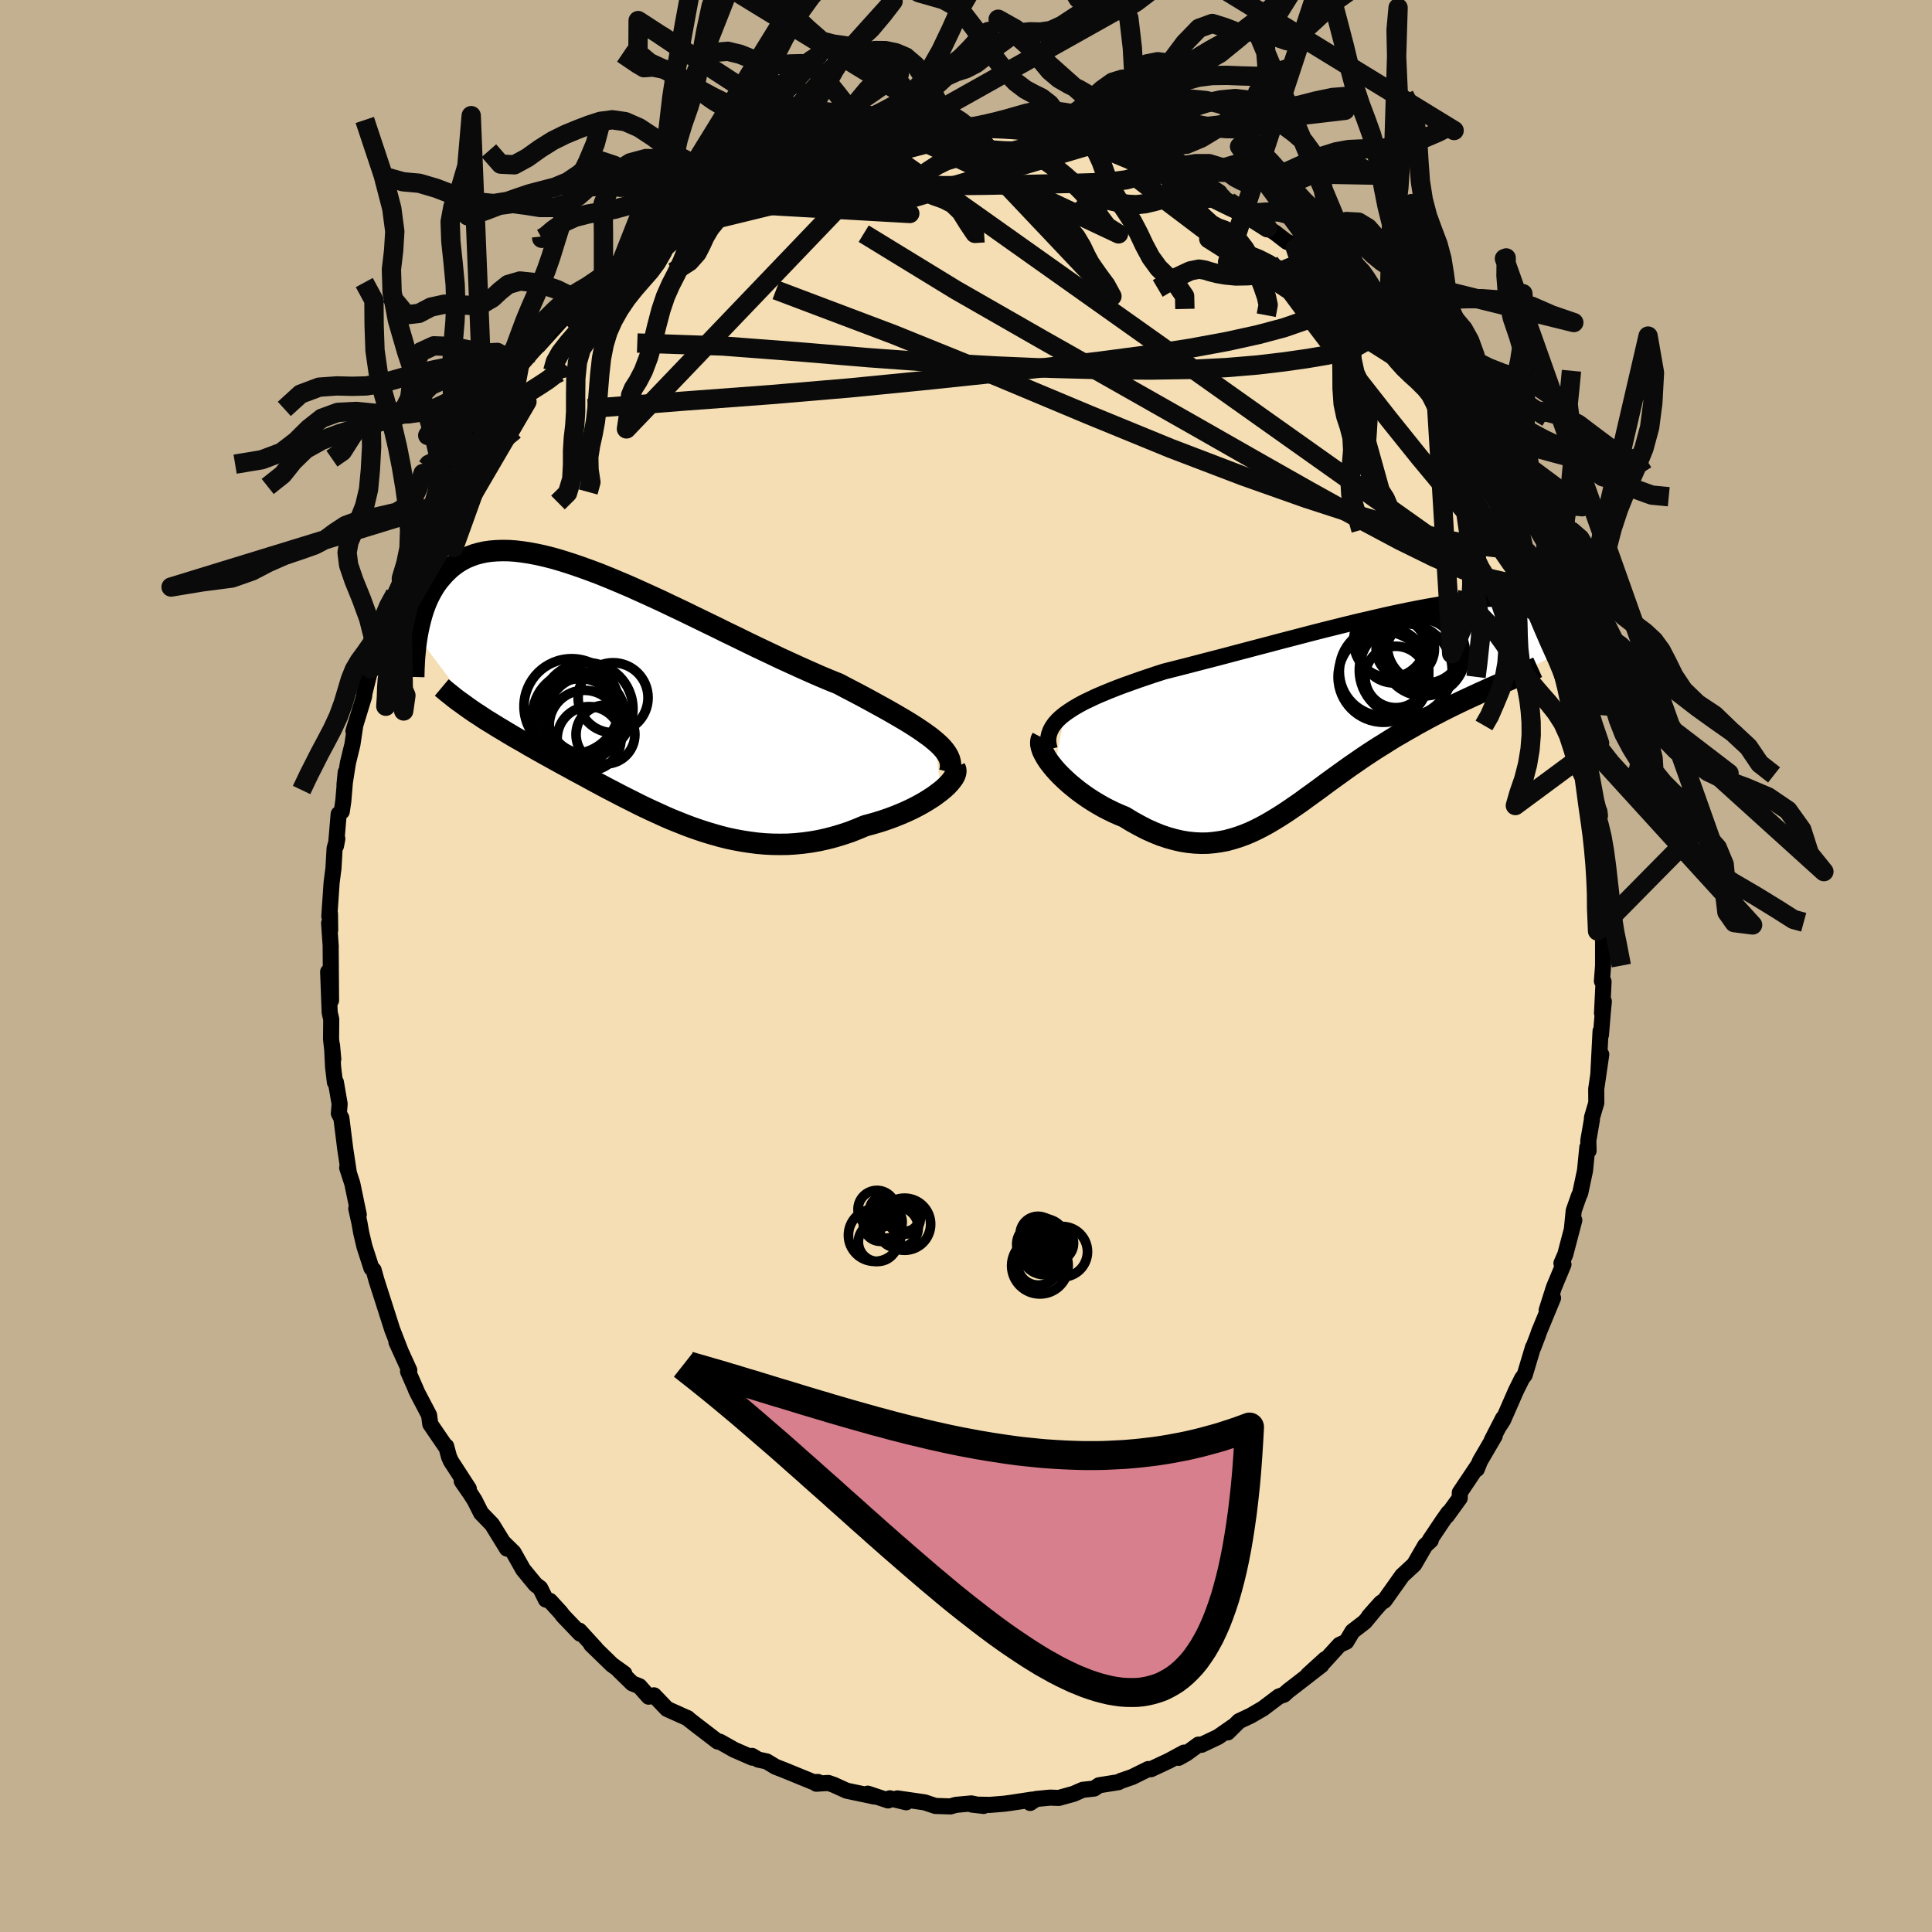 <svg xmlns="http://www.w3.org/2000/svg" width="500" height="500" viewBox="-100 -100 200 200"><defs><clipPath id="c"><path d="m31.57 4.74-.42-.34-.47-.34-.5-.35-.54-.36-.58-.37-.61-.37-.65-.38-.67-.39-.71-.4-.73-.4-.76-.42-.78-.42-.81-.43-.83-.43-.85-.45-.94-.38-.98-.41-1-.44-1.03-.46-1.05-.48-1.07-.49-1.09-.52-1.1-.52-1.12-.54-1.12-.55-1.14-.55-1.13-.56-1.14-.55-1.13-.55-1.13-.55-1.12-.53-1.11-.53-1.11-.51-1.08-.49L0-11.2l-1.06-.45-1.03-.43-1.01-.41-.99-.37-.97-.35-.94-.32-.91-.29-.88-.26-.85-.22-.83-.19-.79-.15-.77-.12-.73-.09-.7-.05-.66-.01-.64.02-.61.05-.57.08-.55.12-.51.14-.48.18-.46.19-.43.23-.41.25-.38.27-.35.28-.33.31-.32.32-.29.33-.28.33-.26.35-.24.37-.22.37-.21.39-.19.39-.18.41-.16.41-.15.43-.13.42-.12.43-.11.44-.1.43-.09.44-.08.44 6 7.96.39.25.39.26.4.26.41.25.42.26.42.26.44.26.44.27.44.26.46.27.46.26.47.27.47.28.48.27.49.28.5.28.51.28.52.29.53.29.54.3.54.29.56.31.56.3.58.31.58.32.59.32.6.32.6.32.62.32.63.33.63.32.64.32.65.33.66.32.66.31.68.31.68.31.69.3.7.28.7.28.72.27.72.25.73.24.74.22.74.21.75.19.76.16.76.14.78.12.77.1.79.07.78.04.8.01.8-.01.8-.05.8-.08.81-.11.8-.14.81-.18.81-.21.8-.24.81-.27.79-.31.79-.33.64-.17.62-.18.61-.19.6-.21.59-.22.57-.23.56-.24.54-.25.52-.26.5-.27.47-.27.45-.28.43-.28.39-.29.37-.28"/></clipPath><clipPath id="b"><path d="m-30.09.4.44-.31.48-.31.53-.31.56-.3.61-.29.63-.3.68-.29.7-.29.73-.29.77-.29.79-.28.81-.29.83-.28.86-.29.88-.28.99-.25 1.02-.26 1.05-.27 1.07-.28 1.09-.28 1.11-.29 1.13-.3 1.14-.3 1.14-.3 1.15-.3 1.16-.31 1.16-.3 1.15-.3 1.15-.3 1.14-.29 1.13-.28 1.12-.28 1.11-.27 1.09-.25 1.07-.25 1.05-.24 1.02-.22 1.01-.21.97-.19.95-.18.93-.16.89-.15.86-.13.84-.11.8-.09.76-.08.74-.06.7-.04.67-.02.64-.01.61.02.57.02.54.05.52.06.48.08.45.09.42.1.4.12.37.13.34.14.32.15.3.15.28.17.26.17.25.17.23.18.21.19.19.19.18.2.16.2.14.21.13.21.12.22.11.21.09.22.09.23.07.22.06.22.05.23-8.83 4.57-.5.22-.5.23-.5.22-.51.24-.52.24-.52.24-.53.25-.53.26-.53.26-.54.27-.54.28-.54.28-.55.29-.55.3-.55.3-.55.32-.57.32-.56.33-.58.33-.57.35-.57.36-.58.36-.58.37-.58.38-.58.39-.58.4-.58.4-.58.41-.58.42-.57.41-.58.42-.58.43-.57.42-.58.42-.57.41-.57.42-.58.4-.58.4-.57.38-.58.37-.59.36-.58.34-.59.32-.59.3-.6.28-.61.25-.61.22-.62.19-.62.17-.64.12-.64.09-.65.06-.66.01-.67-.03-.69-.07-.69-.11-.7-.16-.72-.2-.72-.24-.74-.3-.74-.33-.75-.39-.76-.42-.77-.47-.56-.23-.56-.25-.55-.27-.54-.28-.54-.31-.53-.32-.51-.33-.5-.35-.49-.36-.46-.37-.45-.37-.43-.39-.41-.39-.38-.39-.35-.39"/></clipPath><filter id="a"><feTurbulence baseFrequency=".05" numOctaves="3" result="noise" type="noise"/><feDisplacementMap in="SourceGraphic" in2="noise" scale="2"/></filter></defs><rect width="100%" height="100%" x="-100" y="-100" fill="#C3B091"/><path fill="wheat" stroke="#000" stroke-linejoin="round" stroke-width="1.667" d="m65.83 1.57.17.05-.16 3.26.19-1.21-.1 1.01-.2 2.45-.04-.39-.23 4.45.3-2.03-.52 3.58.01 1.42-.45 1.53-.01.25-.37 2.14.03 1.04-.13-.35-.24 2.41-.5 2.35-.12.24-.55 1.56-.18 1.81.24-.83-.93 3.54-.4.92.21.12-.99 2.38-.75 2.36.66-1.26-1.46 3.53-.09.28-.49 1.29-.03-.01-.86 2.87-.28.37-.62 1.25-1.34 3.06-.42.65.41-.83-1.17 2.28.31-.46-1.52 2.6-.33.83.15-.42-1.91 2.85-.01.57-1.34 1.85.17-.33-.6.85-1.31 1.96.08.05-.58.54-1.13 1.95-1.25 1.16-1.83 2.58-.37.24-1.25 1.41.72-.82-1.14 1.38-1.27.98-.64 1.07-.7.32-1.65 1.81.17-.33-1.79 1.63 1.4-1.01-2.5 1.94-.95.73-.43.39-.53.19-1.64 1.24-1.29.75-1.19.56-1.18 1.17.58-.63-1.58 1.1-1.71.81-.31-.02-1.26.92-.8.45.56-.54-1.55.84-1.88.88-.27-.02-1.66.82-1.19.41-.24.13-2.01.32-.5.34-1.18.13-.96.42-1.52.42-.91-.03-1.45.14-.61.41.24-.35-2.39.36-.53.07-1.49.12-1.86-.03 1.21.14-1.27-.26-1.61.15-.55.16-1.56-.05-1.11-.37-2.82-.41.91.4-1.7-.41-.17.22-2.11-.7.71.3-2-.42-.9-.19-1.32-.6-.57-.2-1.24.08.17-.18-.48.01-3.03-1.24-.9-.35-.91-.55-.88-.19-.63-.38.02.18-1.88-.82-1.47-.83-.23-.02-2.31-1.77-.88-.69.11.06-1.58-.71-.58-.26-1.35-1.41-.55.14-.95-1.08-.75-.3-1.38-1.35.56.34-1.27-.91-2.17-2.11.47.42-1.69-1.85.09.32-1.76-1.84-.28-.37-1.09-1.19-.42-.13-.59-1.19-.48-.36-1.29-1.57-.99-1.76-1.07-1.05.39.65-1.54-2.5-1.14-1.18-.67-1.33-.44-.68-.89-1.29.73.78-1.86-2.87-.19-.44-.29-1.08-.12-.06-1.53-2.24-.12-.92-1.21-2.31-.16-.34.04.06-.85-1.94.13-.12-1.33-2.92.4.86-.84-2.17-.74-2.32-.61-1.9-.28-.88-.29-1.04-.23-.21-.72-2.22-.34-1.44-.18-1.02-.33-1.48.26.64-.67-3.23-.53-1.63.18.55-.38-2.5-.4-3.19-.26-.49.08-.98-.39-2.25-.1.01-.19-1.59-.11-2.25.13 1.44-.23-2.08.02-2.05-.16-.68-.16-4.23.3 2.96-.04-5.62.01.08-.17-2.45.11.71-.02-1.68-.07.26.24-3.51.19-1.47.12-2.07.28-.98-.14.74.28-3.3.32-.26.16-1.09.25-2.99-.13 1.31.36-2.28.46-1.88.31-2.07-.2.68 1.1-3.59.04-.35.8-3.22-.66 1.85.52-1.14.87-2.74-.1.03.42-.97 1.05-3.2.28-.87-.01.09.42-1.01.23-.71.82-1.82.2-.65 1.16-2.42.42-.61.63-1.9 1.31-2.38-.18-.18.66-.73.6-.94.06-.24.46-.94 1.03-1.25 1.93-3.29-.61.75 1.04-1.32 1.3-1.68 1.16-1.4-.71.51.95-1.56 1.14-1.25.59-.6.78-1.16-.56.98 2.16-2.39 2.05-2.24-.15.15h-.22l.8-.57 1.85-1.88.25-.34 1.86-1.4.76-.89 1.11-.56 1.27-1.37-.56.75 1.14-.88 2.5-1.73.15-.27 1.85-1.29-2.19 1.65 1.92-1.37 1.59-.93 1.67-.8-1.24.85 3.03-1.71.67-.39 1.93-.83-.89.36 1.3-.55 2.05-.9.51-.11 1.7-.47 1.05-.4.54-.06.79-.47.36-.17 2.27-.4.91-.22-.85.08 3.48-.36.32.01.09.1 1.98-.51-.87-.01 3.22.11.73-.13.65.03 1.16.07.21-.18 1.5.17.81-.14 2.07.13 1.52.08-.53.17 1.89.17-.96-.16 3.1.5-.29.03 2.22.5 1.47.25-.42-.13 2.38.63-1.22-.23 1.68.61 1.62.39.73.31 1.95.69-1.21-.26 2.06.86 1.2.38.76.71 1.96.96 1.72.61-.17.15 1.68.86-1.61-.93 2.42 1.54.02.01 1.69 1.2 1.37.91 1.16.9.51.19.38.45.08.24 2.92 2.24-.68-.52 1.1.96 1.41 1.27 1.27 1.19-.73-.73.85.67 2.35 2.55.36.57.67.78-.46-.37 1.33 1.44 1.61 2.18.42.63-.23-.61.66.9 1.71 2.11-.07.02 2.03 2.85.66 1.58.42.35-.22-.06 1.23 2.19.84 1.31-.18-.2.49.97 1.62 3.18.58.7.86 2.35.71 1.11-.29-.47.01.14 1.35 3.47.2-.05.1 1.4.51 1.04.44 1.14.34 1.59 1.15 2.76-.18-.82.27.95.63 2.21-.11.27.36 1.04.2.57.64 3.13.54 1.66.08.35.33 2.32.16.96.39 2.89.01.6.09-1.07-.02.97.57 3.25-.1-.07.44 4.36.07.64-.22.02.34 3.57-.23.23.17-.01v3.4l-.12 1.61.17.05" filter="url(#a)"/><path fill="#fff" d="m-30.09.4.44-.31.48-.31.53-.31.56-.3.61-.29.63-.3.68-.29.7-.29.73-.29.77-.29.79-.28.81-.29.83-.28.86-.29.88-.28.99-.25 1.02-.26 1.05-.27 1.07-.28 1.09-.28 1.11-.29 1.13-.3 1.14-.3 1.14-.3 1.15-.3 1.16-.31 1.16-.3 1.15-.3 1.15-.3 1.14-.29 1.13-.28 1.12-.28 1.11-.27 1.09-.25 1.07-.25 1.05-.24 1.02-.22 1.01-.21.97-.19.95-.18.93-.16.89-.15.86-.13.84-.11.8-.09.76-.08.74-.06.7-.04.67-.02.64-.01.61.02.57.02.54.05.52.06.48.08.45.09.42.1.4.12.37.13.34.14.32.15.3.15.28.17.26.17.25.17.23.18.21.19.19.19.18.2.16.2.14.21.13.21.12.22.11.21.09.22.09.23.07.22.06.22.05.23-8.83 4.57-.5.22-.5.23-.5.22-.51.24-.52.24-.52.24-.53.25-.53.26-.53.26-.54.27-.54.28-.54.28-.55.29-.55.3-.55.3-.55.32-.57.32-.56.33-.58.33-.57.35-.57.36-.58.36-.58.37-.58.38-.58.39-.58.4-.58.4-.58.41-.58.42-.57.41-.58.42-.58.43-.57.42-.58.42-.57.41-.57.42-.58.4-.58.4-.57.38-.58.37-.59.36-.58.34-.59.32-.59.3-.6.28-.61.25-.61.22-.62.19-.62.17-.64.12-.64.09-.65.06-.66.01-.67-.03-.69-.07-.69-.11-.7-.16-.72-.2-.72-.24-.74-.3-.74-.33-.75-.39-.76-.42-.77-.47-.56-.23-.56-.25-.55-.27-.54-.28-.54-.31-.53-.32-.51-.33-.5-.35-.49-.36-.46-.37-.45-.37-.43-.39-.41-.39-.38-.39-.35-.39" filter="url(#a)" transform="translate(40.32 -26.49)"/><path fill="#fff" d="m31.57 4.74-.42-.34-.47-.34-.5-.35-.54-.36-.58-.37-.61-.37-.65-.38-.67-.39-.71-.4-.73-.4-.76-.42-.78-.42-.81-.43-.83-.43-.85-.45-.94-.38-.98-.41-1-.44-1.03-.46-1.05-.48-1.07-.49-1.09-.52-1.1-.52-1.12-.54-1.12-.55-1.14-.55-1.13-.56-1.14-.55-1.13-.55-1.13-.55-1.12-.53-1.11-.53-1.11-.51-1.08-.49L0-11.2l-1.06-.45-1.03-.43-1.01-.41-.99-.37-.97-.35-.94-.32-.91-.29-.88-.26-.85-.22-.83-.19-.79-.15-.77-.12-.73-.09-.7-.05-.66-.01-.64.02-.61.05-.57.08-.55.12-.51.14-.48.18-.46.19-.43.23-.41.25-.38.27-.35.28-.33.31-.32.32-.29.33-.28.33-.26.35-.24.37-.22.37-.21.39-.19.39-.18.41-.16.41-.15.43-.13.42-.12.43-.11.44-.1.43-.09.44-.08.44 6 7.96.39.25.39.26.4.26.41.25.42.26.42.26.44.26.44.27.44.26.46.27.46.26.47.27.47.28.48.27.49.28.5.28.51.28.52.29.53.29.54.3.54.29.56.31.56.3.58.31.58.32.59.32.6.32.6.32.62.32.63.33.63.32.64.32.65.33.66.32.66.31.68.31.68.31.69.3.7.28.7.28.72.27.72.25.73.24.74.22.74.21.75.19.76.16.76.14.78.12.77.1.79.07.78.04.8.01.8-.01.8-.05.8-.08.81-.11.8-.14.81-.18.81-.21.8-.24.81-.27.79-.31.79-.33.64-.17.62-.18.61-.19.6-.21.59-.22.57-.23.56-.24.54-.25.52-.26.5-.27.47-.27.45-.28.43-.28.39-.29.37-.28" filter="url(#a)" transform="translate(-34.85 -28.1)"/><g fill="none" stroke="#000" transform="translate(40.32 -26.49)"><path stroke-linejoin="round" stroke-width="1.667" d="m-31.66 4.04-.1-.42-.05-.41.02-.39.08-.37.14-.37.19-.35.24-.34.3-.34.35-.33.4-.32.44-.31.48-.31.53-.31.56-.3.61-.29.63-.3.68-.29.7-.29.73-.29.77-.29.79-.28.81-.29.83-.28.86-.29.88-.28.99-.25 1.02-.26 1.05-.27 1.07-.28 1.09-.28 1.11-.29 1.13-.3 1.14-.3 1.14-.3 1.15-.3 1.16-.31 1.16-.3 1.15-.3 1.15-.3 1.14-.29 1.13-.28 1.12-.28 1.11-.27 1.09-.25 1.07-.25 1.05-.24 1.02-.22 1.01-.21.97-.19.95-.18.93-.16.89-.15.86-.13.84-.11.8-.09.76-.08.74-.06.7-.04.67-.02.64-.01.61.02.57.02.54.05.52.06.48.08.45.09.42.1.4.12.37.13.34.14.32.15.3.15.28.17.26.17.25.17.23.18.21.19.19.19.18.2.16.2.14.21.13.21.12.22.11.21.09.22.09.23.07.22.06.22.05.23.05.22.03.22.03.23.02.22.02.22.01.21v.43l-.01.21-.02.21" filter="url(#a)"/><path stroke-linejoin="round" stroke-width="2.222" d="m-32.43 2.86-.11.21-.04.24.01.28.07.3.11.33.17.34.2.36.25.38.29.38.31.38.35.39.38.39.41.39.43.39.45.37.46.37.49.36.5.35.51.33.53.32.54.31.54.28.55.27.56.25.56.23.77.47.76.42.75.39.74.33.74.3.72.24.72.2.7.16.69.11.69.07.67.03.66-.01.65-.06.64-.09.64-.12.62-.17.62-.19.61-.22.61-.25.6-.28.59-.3.59-.32.58-.34.59-.36.58-.37.57-.38.58-.4.58-.4.57-.42.57-.41.58-.42.57-.42.58-.43.58-.42.57-.41.58-.42.58-.41.58-.4.58-.4.58-.39.58-.38.58-.37.58-.36.57-.36.57-.35.58-.33.56-.33.57-.32.55-.32.55-.3.55-.3.55-.29.54-.28.54-.28.54-.27.53-.26.53-.26.53-.25.52-.24.52-.24.51-.24.5-.22.5-.23.5-.22.48-.21.48-.21.48-.21.46-.2.46-.21.45-.19.45-.2.43-.19.43-.19.42-.19" filter="url(#a)"/><circle cx="5.203" cy="-4.13" r="4.804" clip-path="url(#b)" filter="url(#a)"/><circle cx="3.978" cy="-6.22" r="3.408" clip-path="url(#b)" filter="url(#a)"/><circle cx="6.793" cy="-5.75" r="3.672" clip-path="url(#b)" filter="url(#a)"/><circle cx="5.153" cy="-6.345" r="3.018" clip-path="url(#b)" filter="url(#a)"/><circle cx="7.068" cy="-5.795" r="4.328" clip-path="url(#b)" filter="url(#a)"/><circle cx="4.168" cy="-3.43" r="3.18" clip-path="url(#b)" filter="url(#a)"/><circle cx="2.953" cy="-4.015" r="4.628" clip-path="url(#b)" filter="url(#a)"/><circle cx="2.893" cy="-3.435" r="4.692" clip-path="url(#b)" filter="url(#a)"/><circle cx="3.558" cy="-7.12" r="3.756" clip-path="url(#b)" filter="url(#a)"/><circle cx="7.218" cy="-6.715" r="3.936" clip-path="url(#b)" filter="url(#a)"/></g><g fill="none" stroke="#000" transform="translate(-34.85 -28.1)"><path stroke-linejoin="round" stroke-width="2.222" d="m33.15 8.05.09-.34.02-.34-.03-.33-.08-.33-.14-.33-.19-.32-.24-.33-.29-.33-.34-.33-.38-.33-.42-.34-.47-.34-.5-.35-.54-.36-.58-.37-.61-.37-.65-.38-.67-.39-.71-.4-.73-.4-.76-.42-.78-.42-.81-.43-.83-.43-.85-.45-.94-.38-.98-.41-1-.44-1.03-.46-1.05-.48-1.07-.49-1.09-.52-1.1-.52-1.12-.54-1.12-.55-1.14-.55-1.13-.56-1.14-.55-1.13-.55-1.13-.55-1.12-.53-1.11-.53-1.11-.51-1.08-.49L0-11.2l-1.06-.45-1.03-.43-1.01-.41-.99-.37-.97-.35-.94-.32-.91-.29-.88-.26-.85-.22-.83-.19-.79-.15-.77-.12-.73-.09-.7-.05-.66-.01-.64.02-.61.05-.57.08-.55.12-.51.14-.48.18-.46.19-.43.23-.41.25-.38.27-.35.28-.33.31-.32.32-.29.33-.28.33-.26.35-.24.37-.22.37-.21.39-.19.39-.18.41-.16.41-.15.43-.13.42-.12.43-.11.44-.1.43-.09.44-.08.44-.07.44-.06.44-.05.43-.04.44-.04.43-.03.42-.02.43-.02.42-.01.41-.01.41" filter="url(#a)"/><path stroke-linejoin="round" stroke-width="2.222" d="m33.7 7.59.08.16.02.19-.03.2-.08.23-.13.24-.18.25-.22.27-.25.27-.3.28-.33.28-.37.28-.39.29-.43.28-.45.28-.47.27-.5.27-.52.26-.54.25-.56.24-.57.23-.59.22-.6.21-.61.19-.62.18-.64.17-.79.33-.79.31-.81.27-.8.24-.81.21-.81.18-.8.14-.81.11-.8.08-.8.05-.8.01-.8-.01-.78-.04-.79-.07-.77-.1-.78-.12-.76-.14-.76-.16-.75-.19-.74-.21-.74-.22-.73-.24-.72-.25-.72-.27-.7-.28-.7-.28-.69-.3-.68-.31-.68-.31-.66-.31-.66-.32-.65-.33-.64-.32-.63-.32-.63-.33-.62-.32-.6-.32-.6-.32-.59-.32-.58-.32-.58-.31-.56-.3-.56-.31-.54-.29-.54-.3-.53-.29-.52-.29-.51-.28-.5-.28-.49-.28-.48-.27-.47-.28-.47-.27-.46-.26-.46-.27-.44-.26-.44-.27-.44-.26-.42-.26-.42-.26-.41-.25-.4-.26-.39-.26-.39-.25-.38-.26-.37-.26-.36-.26-.36-.26-.35-.25-.34-.26-.33-.27-.33-.26-.32-.26-.31-.26" filter="url(#a)"/><circle cx="-4.163" cy="4.558" r="3.31" clip-path="url(#c)" filter="url(#a)"/><circle cx="-5.423" cy="2.168" r="4.59" clip-path="url(#c)" filter="url(#a)"/><circle cx="-4.478" cy="2.133" r="4.014" clip-path="url(#c)" filter="url(#a)"/><circle cx="-5.078" cy="2.258" r="3.912" clip-path="url(#c)" filter="url(#a)"/><circle cx="-2.473" cy="4.138" r="3.046" clip-path="url(#c)" filter="url(#a)"/><circle cx="-5.973" cy="1.223" r="4.932" clip-path="url(#c)" filter="url(#a)"/><circle cx="-5.588" cy="2.708" r="4.544" clip-path="url(#c)" filter="url(#a)"/><circle cx="-4.423" cy="1.493" r="4.794" clip-path="url(#c)" filter="url(#a)"/><circle cx="-4.658" cy="3.193" r="3.636" clip-path="url(#c)" filter="url(#a)"/><circle cx="-1.683" cy=".328" r="3.62" clip-path="url(#c)" filter="url(#a)"/></g><g fill="none" stroke="#0A0A0A" stroke-linejoin="round" stroke-width="2"><path d="m40.32-69.01 1.48 1.76.46.94-.07.62-.36.56-.63.57-.92.52-1.27.44-1.64.37-2.01.34-2.38.34-2.78.33-3.22.27-3.71.19-4.25.07-4.79-.04-5.34-.14-5.85-.25-6.32-.36-6.78-.49-7.23-.61-7.87-.6-8.87-.31m48.21-20.38 1.47.5 1.14.4.79.35.49.32.27.31.1.34-.06.35-.29.35-.58.32-.95.25-1.37.18-1.81.11-2.23.07-2.66.06-3.06.07-3.49.07-3.93.04-4.37-.04-4.86-.16-5.44-.23m-12.79 3.64.42-.39.38-.27.37-.21.5-.25.54-.26.47-.16.3-.03.07.14-.2.34-.51.55-.82.8-1.17 1.06-1.55 1.37-2 1.72-2.46 2.05-2.89 2.3-3.29 2.52" filter="url(#a)"/><path d="m10.04-85.92.53.2 1.21.34 1.26.39 1.2.41 1.19.47 1.23.51 1.3.56 1.35.6 1.34.6 1.3.61 1.26.59 1.19.58 1.13.55 1.04.51.9.44.7.32.43.18.15.02-.1-.11-.26-.19-.34-.23-.37-.24-.48-.32m-47.27-3.53-.08.02.84-.34 1.11-.43 1.05-.38.86-.29.59-.18.28-.07-.01.04-.32.18-.68.36-1.13.54-1.61.74-2.07.9-2.71 1.13M40.2-68.95l-.09-.12.66.68.77.87.62.76.41.59.27.48.15.37.01.27-.15.12-.34-.03-.56-.18-.78-.32-1-.47-1.27-.66-1.56-.9-1.88-1.18-2.24-1.49-2.61-1.8-2.94-2.09-3.25-2.38-3.5-2.65-3.74-2.91m-24.03-4.34.36-.01.6-.08.8-.1.9-.08.92-.05.83-.01.68.01.51.03.36.05.22.08.05.12-.16.17-.42.21-.73.26-1.06.32-1.39.38-1.7.44-2.02.49-2.32.54-2.69.59-3.21.7-4.02.98" filter="url(#a)"/><path d="m57.71-42.48-.18-.17-.04.33-.12.34-.38.02-.7-.44-1.04-.9-1.4-1.4-1.81-1.96-2.29-2.63-2.78-3.34-3.26-4.06-3.7-4.72-4.08-5.35-4.5-6.06" filter="url(#a)"/><path d="m37.52-71.41.97 1.04.2.67-.31.6-.67.71-1.09.79-1.58.79-2.13.74-2.67.71-3.23.71-3.8.7-4.38.68-4.98.66-5.57.65-6.16.68-6.78.71-7.41.73-8.13.69-8.98.67-9.95.78m59.29-25.17-.09.13.99.53 1.35.72 1.47.8 1.43.79 1.3.72 1.1.62.91.54.77.46.67.41.57.36.42.27.16.1-.19-.13-.59-.4-.93-.64-1.06-.72m-56.16-.54 1.34-.73.95-.46.8-.38.75-.36.59-.26.31-.09-.03.12-.33.32-.66.53-1.04.79-1.54 1.11-2.16 1.49-2.84 1.92-3.55 2.39" filter="url(#a)"/><path d="m57.43-42.81.68 2.09-.2.8-.81.26-1.32-.1-1.84-.42-2.4-.82-3.01-1.28-3.66-1.8-4.33-2.31-5.03-2.79-5.75-3.26-6.49-3.7-7.3-4.14-8.11-4.59-8.92-5.11-9.53-5.83m-15.54-3.97.98-.42.86-.39 1.06-.52 1.06-.53.93-.46.8-.37.68-.28.56-.2.37-.09.14.02-.15.16-.46.3-.76.42-1.02.56-1.3.7-1.7.91-2.28 1.26L-29.4-77" filter="url(#a)"/><path d="m57-43.59.04.45-.84-.05-1.49-.13-2.2-.26-3-.58-3.87-.99-4.76-1.42-5.66-1.84-6.56-2.32-7.49-2.86-8.44-3.46-9.5-3.98-10.75-4.35-12.15-4.59M.43-86.66l-.98-.72-1.01-.32-1.1-.12-1.11-.04-1.03-.01-.98-.01-.95-.01-.97-.02-1-.05-1.02-.06-1.03-.07-1.02-.07-1.01-.08-1-.1-1.02-.13-1.07-.17-1.16-.21-1.23-.18-1.25-.08-1.19.09-.98.24-.79.27-1.2.44 24.1 1.41-.98-.78-1.01-.65-1.11-.25-1.13-.27-1.09-.63-1.07-1.07-1.09-1.36L-8.16-93l-1.14-1.06-1.14-.69-1.12-.36-1.11-.18-1.09-.15-1.11-.29-1.15-.54-1.27-.85-1.42-1.13-1.61-1.29-1.8-1.27-1.96-.99-1.95-.42 25.3 15.49.88.11.83.55.94 1.02 1.02 1.27.99 1.32.92 1.16.82.88.76.63.76.51.81.55.86.68.89.78.86.85.77.93.61 1.02.47.98.39.73.66.96L-.73-86.73l-.82-.66-1.23-1.81-1.27-2.33-1.15-1.68-1.04-.89-1.03-.44-1.06-.22-1.06-.01-1.08.16-1.09.16-1.12-.09-1.16-.47-1.22-.85-1.3-1.14-1.39-1.31-1.52-1.46-1.64-1.54-1.7-1.5-1.64-1.31-1.51-1.14-1.45-1.26-1.51-1.23-1.1.63" filter="url(#a)"/><path d="m22.46-87.93-1.34-.05-.81.01-.94-.1-1.06-.07-1.09.03-1.03.1-.97.1-.94.05-.96-.04-1-.12-1.04-.16-1.05-.18-1.03-.14-.99-.05-.95.07-.94.19-.99.28-1.05.3-1.11.29-1.1.26-1.02.21-.89.14-.81.06-.73-.01 16.49 17.43-.63-1.15-.76-1.03-.66-.81-.6-.72-.59-.87-.63-1.11-.71-1.27-.77-1.32-.81-1.17-.82-.89-.81-.53-.83-.21-.85-.05-.89-.09-.95-.33-.98-.65-.97-.88-.91-.85-.87-.63-.85-.49-.97-.75-1.32-1.06-2.26-.55-1.11.52 1.28.13 1.04-.02H-3l1.07.12.98.29.94.39.93.39.97.3 1.01.16 1.02.07.98.03.93.09.88.2.86.35.87.51.91.66.92.75.91.82.83.83.73.85.6.88.56.94.71.95 1.18.74-22.32-10.53.51-.73.82-1.16.99-1.45 1.07-1.43 1.06-.98 1.04-.48 1.03-.33 1.06-.55 1.11-.87 1.16-1.01 1.16-.84 1.12-.46 1.06-.1 1.04.03 1.07-.16 1.15-.52 1.26-.83 1.32-.85 1.3-.54 1.18-.07 1 .25.86.09.8-.5 1.33-1.01-25.82 14.49-2.09-.17-1.1-.48-1.06-.74-1.18-1.22-1.23-1.57-1.21-1.49-1.17-1.01-1.14-.4-1.17.03-1.23.09-1.3-.13-1.34-.43-1.31-.53-1.27-.31-1.25.1-1.29.34-1.36-.03-1.36-.93-1.64-1.12" filter="url(#a)"/><path d="m64.93-16.4.26.24-.19-.74-.28-1.26-.27-1.44-.23-1.48-.22-1.49-.22-1.49-.24-1.47-.25-1.39-.24-1.25-.21-1.13-.19-1.06-.14-1-.14-.92-.24-.91-.64-1.67-71.88-50.97-1.6.11-1.01-.05-.93-.33-1.01-.55-1.12-.49-1.17-.26-1.19-.05-1.18.03-1.16-.02-1.2-.18-1.27-.39-1.4-.66-1.54-.94-1.66-1.17-1.69-1.18-1.58-.84-1.32-.26-.92.07-.67-.4-1.55-1.05" filter="url(#a)"/><path d="m-10.39-85.83-1.56.4-.95.31-.8.35-.81.49-.86.7-.91.85-.94.88-.95.74-.97.52-.98.35-.99.28-1.01.31-1 .42-.96.55-.91.68-.82.77-.69.85-.52.88-.39.85-.43.84-.79.89-1.64 1.06" filter="url(#a)"/><path d="m-12.66-85.43 1.63-.3 1.04-.19.96-.14.98-.12.96-.11.94-.1.94-.1.97-.08 1-.06 1-.04 1-.03.97-.02h.98l.99.01 1.03.02 1.04.04 1.03.06.97.08.88.1.84.11.87.14.98.18 1.11.24 1.52.35m-24.63-.04 1.51-1.22.94-.92.91-.54.96-.49.94-.51.91-.54.9-.61.96-.72 1.02-.78 1.06-.76 1.05-.73.98-.78.92-.93.91-1 .99-.77 1-.18" filter="url(#a)"/><path d="m-13.02-85.26.63-1.67 1.01-.9 1.02-.09 1 .04.99-.22.95-.5.9-.72.89-.92.94-1.14 1.01-1.48 1.07-1.88 1.06-2.22.98-2.2.91-1.56.93-.66 1.26-1.28" filter="url(#a)"/><path d="m-13.02-85.26-.81-.24-.98-.63-1.09-.3-1.14.05-1.2.09-1.23-.18-1.27-.54-1.29-.76-1.33-.78-1.4-.71-1.48-.73-1.57-.85-1.64-.99-1.69-.94-1.62-.75-1.2-1 .02-3.35 20.13 13.08-.78-.22-1.01.31-1.13.3-1.2.1-1.21-.16-1.2-.35-1.16-.33-1.12-.09-1.07.24-1.04.53-1.03.64-1.04.54-1.05.31-1.03.06-.97-.16-.93-.26-1.03-.23-1.31-.03-1.63.44-1.53.96 21.93-2.54.66.32.81.38.93.19.98.07.98.07.98.23.99.49.97.7.95.8.93.75.93.59.96.41.97.34.93.47.85.82.74 1.19.72 1.07.94-.06" filter="url(#a)"/><path d="m-17.1-83.86-.89.34-1.08.5-.93.46-.87.44-.91.47-.98.53-1 .56-.99.57-.95.55-.88.52-.81.48-.72.45-.68.47-.74.53-.85.65-.92.71-.85.63-.62.52-.72.84m-15.9-10.76 1.22 1.39 1.42.07 1.34-.73 1.3-.93 1.32-.83 1.31-.65 1.26-.52 1.2-.46 1.17-.38 1.24-.16 1.33.19 1.44.63 1.49.98 1.45 1.1 1.36.98 1.28.69 1.24.43 1.25.28 1.27.19 1.29.01 1.22-.21.96-.18.07.21.89-.36-1.6.59-1.47.26-1.3.12-1.14.18-1.01.34-.91.44-.84.42-.83.29-.9.18-.99.13-1.04.15-1.07.25-1.05.33-1.08.35-1.16.31-1.28.24-1.37.23-1.37.35-1.25.57-1.04.74-.75.64-.4.22-.02-.19" filter="url(#a)"/><path d="m-22-81.83 1.04-.7.67-.41.84-.52.98-.66 1.04-.71 1.01-.7.95-.65.89-.58.86-.54.86-.6.87-.76.88-.98.9-1.08.97-.95 1.04-.61.92-.2.38.12-15.77 10.92-1.77.72-1.03.03-1.12-.23-1.21-.4-1.14-.52-1-.46-.92-.18-.91.22-.95.56-.98.64-1.02.42-1.09.03-1.27-.33-1.39-.3-.99.61 16.79-.81-2.25-.71-.8.81-.75.97-.8.73-.82.43-.86.12-1.02-.17-1.24-.47-1.42-.68-1.5-.73-1.45-.53-1.3-.11-1.15.38-1.05.78-1.06.93-1.18.76-1.33.41h-1.44l-1.45-.23-1.39-.18-1.38.19-1.54.59-1.74.49-1.25-1.16" filter="url(#a)"/><path d="m-25.7-79.73 2.09-1.5 1.17-1.5.68-1.78.61-1.55.81-.96 1.03-.45 1.13-.28 1.11-.43.99-.75.88-1.09.79-1.32.78-1.4.84-1.32.91-1.08.98-.9 1.07-1 1.25-1.49 1.03-1.34-18.15 20.14.47.52-.76.36-.9.52-.67.71-.47.93-.4 1.17-.45 1.31-.52 1.31-.58 1.22-.59 1.15-.54 1.22-.47 1.4-.42 1.6-.41 1.69-.46 1.62-.53 1.4-.55 1.06-.48.75-.29.7-.08 1.18-.35 2.31 29.82-31.14.03.13-.62.16-.83.12-.93.12-.99.13-1 .16-.97.19-.95.22-.93.25-.92.27-.93.29-.95.31-1 .34-1.03.37-1.03.38-1.01.4-.98.42-.97.44-.99.47-1.03.51-1.02.5-.96.47-1.01.5-1.37.74" filter="url(#a)"/><path d="m-27.72-78.85-.76.61-.2.34-.49.5-.78.64-.9.69-.89.71-.84.74-.81.79-.81.85-.85.92-.86.99-.85 1.01-.8 1-.71.95-.65.88-.65.83-.74.87-.85.98-.82 1.05-.53.94-.27.98m15.06-17.27 1.48-.38 1.1-.2 1.03-.16 1.06-.32 1.03-.42.99-.4.98-.27 1.01-.14 1.05-.06 1.08-.05 1.06-.11 1-.18.94-.24.89-.23.88-.15.91-.01.95.13.98.19 1 .18 1.02.11.85.08.35.06" filter="url(#a)"/><path d="m-27.72-78.85 1.46-.45 1.17.01 1.04-.16 1.05-.34 1.04-.33 1.03-.22 1.02-.12 1.02-.08 1.04-.08 1.06-.1 1.04-.11 1.01-.08h.96l.94.16.94.31.95.41.97.4.98.35.98.34 1.01.44.86.52.33.08-21.63-1.23-1.49.71h-1.55l-1.95-1.11-2.1-1.83-1.85-1.51-1.44-.48-1.13.47-1.07.89-1.19.81-1.32.55-1.35.35-1.26.33-1.16.39-1.17.41-1.41.22-1.79-.17-2.09-.62-2.06-.79-1.76-.52-1.67-.15-2.62-.73m21.77 32.84.28-1.02-.19-1.28-.03-1.32.19-1.21.26-1.17.24-1.3.18-1.52.13-1.69.14-1.71.18-1.62.28-1.44.39-1.29.53-1.19.65-1.15.75-1.11.82-1.03.82-.94.78-.89.68-.92.62-1.08.65-1.38.8-1.58.66-.93" filter="url(#a)"/><path d="m-29.3-77.84.92-.08.45-.01.71-.33.91-.48 1-.49 1.03-.47 1.03-.43 1.04-.38 1.01-.35.99-.35.99-.35 1.01-.38 1.01-.38 1.01-.36.99-.34.95-.3.91-.26.9-.2.92-.16.93-.12.97-.07 1.04-.01 1.21.08 1.02.1" filter="url(#a)"/><path d="m-29.45-77.57.19-1.07.24-.86.26-.99.44-1.21.67-1.17.86-.96.97-.82.99-.81.97-.95.9-1.16.83-1.42.8-1.66.8-1.83.84-1.85.89-1.75.92-1.59.92-1.41.9-1.24.93-1.09 1.01-.99 1.01-1.06.67-1.46-.49-2.72-20.16 32.68 1.54-.56 1.36-.74.94-.67.69-.53.65-.41.75-.32.89-.26.99-.27 1.03-.3 1.05-.33 1.03-.31 1.02-.26 1.02-.17 1.03-.09 1.06-.02 1.09-.02 1.08-.07 1.03-.13.94-.17.84-.11.82-.03.94-.09 1.47-.42-22.7 5.53.04-.04.79-.81.92-1.02.78-1.01.59-.95.53-.96.56-1 .67-1.02.79-.96.9-.91.95-.87.97-.91.93-.99.88-1.03.89-1 .96-.94 1.06-.87 1.12-.88 1.12-.95.99-.89.75-.49-17.19 18.5.07.08.8-.73.92-1.04.78-.99.6-.86.54-.8.59-.81.69-.86.8-.92.87-.97.9-1.06.9-1.2.83-1.38.68-1.5.61-1.44.87-1.17 1.72-.73" filter="url(#a)"/><path d="m-16.74-91.67-1.42.55-1.16.89-.96 1.26-.83 1.29-.8 1.11-.87.94-.93.85-.96.85-.96.84-.91.84-.84.8-.74.77-.61.79-.54.84-.59.91-.78.95-.97.9-.85.64-.07-.06-1.27 1.37.36-1.66.21-1.54.63-1.26.84-1.05.74-1.08.51-1.33.34-1.58.37-1.68.5-1.66.62-1.77.64-2.16.56-2.67.53-2.94.57-2.67.72-1.91.87-1.27.96-1.43 1-2.08.87-1.6-13.71 34.79-1.4 1.02-1.1.83-.99.67-.87.51-.82.51-.81.64-.85.77-.85.84-.83.84-.81.8-.77.75-.77.72-.76.72-.77.73-.79.77-.84.81-.9.84-.99.87-1.08.91-1.18 1.06-1.15 1.21-.72 1.15 20.05-17.97-.66 2.37-.2 2.41-.43 1.57-.67.78-.78.4-.78.53-.63.94-.4 1.38-.17 1.69-.02 1.77v1.66l-.09 1.45-.15 1.29-.08 1.3v1.42l-.08 1.51-.44 1.46-.99.98" filter="url(#a)"/><path d="M-37.53-71.49v-4.17l-.03-3.27.62-1.46.84-.71.96-.42 1.09-.27 1.11-.3.95-.61.65-1.11.37-1.66.24-2.09.27-2.32.37-2.43.47-2.58.52-2.89.63-3.42.79-3.95 1.25-3.71m90.87 90.04-.61-1.07-.6-1.25-.41-1.36-.45-1.38-.59-1.29-.71-1.1-.76-.95-.73-.83-.68-.79-.65-.8-.63-.83-.62-.9-.62-.96-.63-.98-.67-.93-.71-.85-.76-.81-.83-.86-.93-.92-1.12-.27M-59.61-69.44l1.68 2.03 1.3-.15 1.24-.65 1.39-.3 1.48.07 1.4.06 1.18-.23.92-.54.77-.72.85-.68 1.23-.36 1.78.19 2.06.7 1.48.73.42.59m0 0-.04.05-.62.6-.96.92-1.03.87-.95.71-.86.63-.77.66-.71.73-.65.82-.63.88-.65.93-.69.97-.74 1.01-.81 1.05-.87 1.09-.94 1.13-.91 1.12-.7.89-.24.52 10.49-12.08-.88.73-.74.9-.7.9-.69.8-.73.72-.79.74-.81.83-.82.94-.8 1.06-.77 1.14-.75 1.17-.71 1.09-.69.88-.68.64-.69.42-.64.31-.19.27" filter="url(#a)"/><path d="m-45.08-63.44-1.61.21-.97.46-1.15.1-1.35.07-1.44.2-1.5.29-1.6.32-1.64.35-1.6.4-1.47.42-1.35.35-1.32.22-1.42.04-1.63-.04-1.84.13-1.92.72-1.68 1.53" filter="url(#a)"/><path d="m-45.08-63.44-1.26.69-1.47-.23-1.13.09-.8.74-.73 1.05-.86 1.04-1.03.9-1.2.77-1.31.61-1.38.41-1.43.21-1.41.06-1.38.07-1.25.29-1.06.75-.87 1.29-.91 1.43-1.08.75" filter="url(#a)"/><path d="m-46.22-62.19-.24 1.31-.21.98-.58.88-.76.93-.76 1.02-.7 1.14-.62 1.25-.53 1.3-.42 1.26-.3 1.16-.2 1.06-.17.98-.2 1-.27 1.18-.37 1.55-.47 1.87 6.8-18.87-2.31-1.33-1.03.06-1.66-.27-2.02-.4-1.85-.07-1.33.61-.69 1.33-.26 1.77-.22 1.7-.59 1.18-1.19.47-1.73-.07-2-.2-1.93.1-1.65.6-1.38 1.09-1.3 1.29-1.51 1.16-2.02.76-2.77.46M64.28-19.78l-.17-1.73-.17-1.46-.26-1.52-.27-1.49-.24-1.37-.2-1.23-.19-1.13-.19-1.08-.19-1.1-.19-1.16-.18-1.26-.16-1.34-.15-1.39-.18-1.38-.21-1.34-.25-1.31-.27-1.27-.28-1.17-.2-.93-.04-.69.02-.99" filter="url(#a)"/><path d="m-72.29-49.64 1.56-1.24 1.09-1.37 1.28-1.24 1.65-.92 1.82-.68 1.73-.54 1.54-.45 1.36-.36 1.18-.36 1-.53.86-.78.83-1 .98-.98 1.34-.62 1.81-.02 2.18.42 2.14.09 1.48-.92" filter="url(#a)"/><path d="m-37.69-87.74-.69 2.62-.8 1.9-.84 1.71-.77 1.75-.69 1.74-.57 1.64-.48 1.53-.44 1.43-.48 1.38-.54 1.36-.58 1.33-.57 1.3-.52 1.26-.46 1.23-.44 1.19-.43 1.13-.5 1.03-.65.87-.93.77-1.07 1.05.18 2.78-1.26-31.29-.45 5.22-.79 2.67-.65 1.52-.29 1.57.07 2.01.24 2.28.21 2.22.06 2-.08 1.81-.15 1.78-.13 1.86-.04 2.01.07 2.22.17 2.41.17 2.32v1.63l-.02.73M63.95-22.1l-.15-.88-.16-1.54-.03-1.67.04-1.5.01-1.3-.02-1.19-.05-1.14-.1-1.14-.18-1.18-.24-1.23-.29-1.29-.26-1.37-.17-1.42-.09-1.45-.08-1.43-.18-1.35-.3-1.18-.24-.92.06-.77.31-1.23M67.84-.04l-.42-2.21-.26-1.25-.18-1.16-.17-1.27-.16-1.38-.17-1.49-.18-1.58-.21-1.56-.25-1.44-.29-1.21-.29-.98-.27-.86-.25-.98-.24-1.27-.26-1.57-.29-1.85" filter="url(#a)"/><path d="m-54.09-50.1-2.12-.89-.53 1.53-.72 1.56-1.46.93-1.95.45-1.89.38-1.47.54-1.08.71-.96.71-1.15.6-1.48.52-1.68.57-1.68.74-1.65.86-2.09.73-3.15.41-3.14.52 27.07-8.31 1.03-1.39.69-.72.47-.67.42-.74.48-.82.61-.92.72-.99.8-1.03.83-1.01.85-.95.84-.86.84-.75.83-.64.84-.55.84-.53.82-.54.71-.54.51-.26.18.66" filter="url(#a)"/><path d="m-62.24-87.58 1.92 5.77.88 3.4.31 2.37-.12 1.96-.23 1.98.07 2.35.55 2.89.95 3.28 1.1 3.33 1.01 3 .74 2.43.43 1.84.15 1.4-.04 1.23-.23 1.3-.46 1.57-.64 1.84-4.21 18.75.06-.92.03-1 .06-.83.13-.89.18-1.04.22-1.17.25-1.26.24-1.28.25-1.21.22-1.08.22-.98.22-.95.27-1.04.33-1.19.44-1.41.67-1.89" filter="url(#a)"/><path d="m-56.27-45.03-.58 1.95-.37 1.46-.38 1.16-.36.96-.29.9-.24.94-.21 1.08-.17 1.24-.13 1.35-.04 1.38.06 1.34.22 1.25.38 1.07.4.94-.23 1.61-.24-13.74.47-1.57.32-1.56.06-1.85-.17-2.12-.31-2.24-.37-2.2-.4-2.04-.45-1.91-.51-1.84-.54-1.9-.5-2.05-.33-2.31-.09-2.59-.02-2.58-1-1.85" filter="url(#a)"/><path d="m-59.09-38.51-.68 1.25-.64 1.53-.57 1.32-.58 1.1-.64.92-.61.83-.51.87-.41 1.01-.35 1.18-.39 1.3-.49 1.34-.61 1.32-.68 1.3-.67 1.25-.57 1.13-.51 1-.78 1.64" filter="url(#a)"/><path d="m-59.37-37.64.32-.53.22-.56.34-.71.47-.9.56-1.06.62-1.18.66-1.25.69-1.26.69-1.23.66-1.15.61-1.06.57-.94.56-.85.59-.81.67-.82.74-.88.81-.95.82-1.02.81-1.03.83-1 .84-.95.72-.71.12.07-16.16 27.66.33-1.92-.11-1.5-.45-1.78-.74-2.02-.78-1.92-.55-1.61-.16-1.29.2-1.11.47-1.09.59-1.21.56-1.42.4-1.7.19-2.01.13-2.4-.06-3.28" filter="url(#a)"/><path d="m-61.61-30.76.59-1.8.52-1.16.65-1.11.69-1.07.62-.97.51-.92.41-.95.37-1.02.41-1.11.5-1.18.59-1.23.65-1.24.67-1.22.68-1.14.66-1.02.64-.88.62-.76.62-.72.64-.76.71-.9.79-1.03.83-1.05.72-.81.79-.65M86.72-4.53l-1.06-.29-1.65-1.05-2.2-1.35-2.46-1.44-2.28-1.52-1.77-1.63-1.2-1.64-.8-1.51-.71-1.25-.87-.97-1.17-.81-1.37-.83-1.34-1.01-1.09-1.19-.93-1.19-1.2-.93-1.29-.97 18.1 19.86-1.9-.24-.76-1.08-.18-1.5.06-1.69-.16-1.76-.72-1.73-1.39-1.56-1.9-1.27-2.06-1-1.74-.86-1.07-.94-.26-1.2.32-1.49.47-1.67.24-1.66-.28-1.55-1.71-1.29-5.7-.5m0 0-.12-.71v-.92l-.06-1-.14-1.05-.12-1.13-.04-1.27.03-1.42.07-1.52.06-1.54-.02-1.5-.09-1.41-.16-1.36-.14-1.33-.03-1.39.12-1.51.25-1.7.3-1.95.19-2.14-.02-2.21-.22-2.07-.21-1.79.17-1.66.17-1.8" filter="url(#a)"/><path d="m62.69-27.24 1.34-1.38 1.48-1.61.74-1.42-.01-1.14-.41-1.03-.44-1.11-.22-1.36.09-1.62.31-1.79.41-1.85.43-1.85.49-1.9.66-2 .84-2.09.94-2.11.84-2.08.59-2.18.33-2.53.17-3.13-.66-3.79-8.37 36.09-.58-1.53-.4-.97-.43-.95-.49-1.09-.51-1.18-.5-1.18-.47-1.14-.46-1.1-.48-1.03-.51-.95-.55-.86-.57-.81-.58-.84-.62-1.01-.67-1.22-.75-1.4-.79-1.4-.62-1.07-.19-.27" filter="url(#a)"/><path d="m61.61-31.33.38 1.53.22 1.05.23 1.09.28 1.28.32 1.42.31 1.48.27 1.48.23 1.44.19 1.36.17 1.26.15 1.14.15 1.05.15 1.05.16 1.19.15 1.39.14 1.57.1 1.62.06 1.51.01 1.48.1 2.32 10.33-10.47-1.97-2.16-1.07-.97-.84-.64-.47-.89-.14-1.27-.09-1.49-.36-1.49-.79-1.38-1.16-1.27-1.31-1.19-1.27-1.11-1.14-.95-1.09-.79-1.08-.71-.97-.87-.62-1.01 4.12 16.72-.05-.41-.14-.32-.18-.75-.21-1.15-.25-1.36-.28-1.43-.33-1.43-.37-1.44-.39-1.42-.38-1.36-.33-1.22-.29-1.08-.28-1.05-.32-1.16-.32-1.14-.97-1.94 1.28 1.3 1.85.09 1.37.29.75.75.7.89 1.06.87 1.32.9 1.2 1.1.85 1.37.65 1.52.84 1.49 1.34 1.37 1.77 1.22L77.07-20l1.2.6.72-.55-18.62-14.27 3.27.29h2.1l1.36.39.59.87.18 1.19.34 1.27.82 1.21 1.22 1.18 1.3 1.22 1.12 1.32.89 1.42.83 1.41 1.03 1.29 1.41 1.06 1.81.84 2.13.79 2.26.96 2.06 1.4 1.43 2 .79 2.48 1.5 1.86-28.78-26.04.7 1.52 1.02 1.03 1.05.67.91.66.74.79.67.91.67 1.04.74 1.15.77 1.27.79 1.36.78 1.4.79 1.39.81 1.34.83 1.23.89 1.09.95.96 1.02.94 1.03 1.11.97 1.48.9 1.91.97 2.19.65 1.72-22.94-64.58.18-.07-.02 1.84.18 2.28.48 2.12.63 1.85.51 1.74.24 1.76v1.82l-.06 1.8v1.73l.11 1.67.18 1.7.21 1.76.23 1.79.32 1.66.42 1.41.45 1.18.26 1.15-.06 1.36-.34 1.63-.29 1.63.01 1.32.21 1.15" filter="url(#a)"/><path d="m58.98-39.39.38 1.13 1.12.77 1.55.65 1.36.78.92.95.65 1.01.68.92.93.79 1.26.69 1.5.69 1.61.8 1.59.99 1.56 1.18 1.63 1.26 1.78 1.28 1.88 1.32L81-22.67l1.17 1.73 1.48 1.16" filter="url(#a)"/><path d="m73.4-13.66-.58-2.42-.55-1.08-.53-.73-.57-.9-.66-1.14-.79-1.28-.84-1.36-.76-1.43-.58-1.48-.45-1.47-.44-1.37-.55-1.18-.72-.98-.8-.86-.78-.83-.7-.88-.71-.94-.83-.99-.93-1.02-.84-1.07-.55-1.11-.26-1.21-1.55-3.42.2-.22.04-.55-.25-1.03-.39-1.45-.36-1.72-.27-1.83-.12-1.82-.03-1.74-.01-1.64.03-1.61.14-1.72.36-2.02.54-2.45.43-2.82.01-2.68-.1-1.49-.23 26.65-.46 1.5-.17 1.84.11 1.45.15 1.28.08 1.31.03 1.36.06 1.36.15 1.25.24 1.12.26 1.01.23.98.18 1 .13 1.07.09 1.18.01 1.33-.12 1.49-.26 1.55-.39 1.52-.51 1.48-.36 1.26 8.72-6.45-.63-1.85-.53-1.71-.44-1.34-.38-1.09-.38-.98-.43-.92-.48-.92-.54-.96-.55-1.03-.54-1.12-.5-1.16-.45-1.18-.42-1.17-.41-1.14-.43-1.11-.44-1-.37-.75-.27-.48-.4-.62" filter="url(#a)"/><path d="m75.38-22.01-1.62-.98-1.03-1.34-.71-1.48-.66-1.54-.69-1.47-.67-1.34-.66-1.17-.73-1-.89-.85-1.08-.74-1.18-.71-1.17-.78-1.06-.89-.91-.99-.81-1.02-.78-.99-.77-.96-.73-.94-.62-.91-.48-.71-.47-.34-.66-.43-13.22-31.34 1.45 2.37.55 1.66.4 1.18.42 1.11.49 1.16.53 1.16.54 1.11.53 1.1.53 1.17.54 1.29.53 1.42.54 1.5.52 1.47.49 1.38.46 1.25.44 1.14.45 1.08.46 1.05.51 1.11.58 1.3.7 1.6.7 1.38-.58-.7-.89-2.46-.33-1.56-.3-1.18-.33-1.13-.37-1.14-.4-1.19-.45-1.28-.49-1.41-.5-1.54-.49-1.59-.46-1.56-.43-1.46-.37-1.39-.33-1.43-.26-1.55-.19-1.71-.1-1.78-.06-1.71-.21-1.55-.74-1.51-1.75-2.15 7.83 29.1 1.35 2.23 1.43 1.23 1.64.56 1.65.19 1.49.18 1.19.43.87.76.61 1.03.48 1.2.46 1.27.53 1.27.65 1.21.82 1.1.99.95 1.09.84 1.07.8.95.88.75 1.03.64 1.23.69 1.41.99 1.48 1.43 1.38 1.79 1.19 1.67 1.61" filter="url(#a)"/><path d="m53.94-49.82 1.42-2.34-.56-.54-.62-.8-.3-1.24-.12-1.52-.11-1.68-.2-1.79-.33-1.8-.44-1.71-.54-1.49-.66-1.19-.76-.9-.87-.69-.94-.61-.92-.66-.79-.79-.61-.99-.5-1.27-.54-1.71-.72-2.22-.54-2.43 9.16 27.4 2.58-.18 1.09 1.67 1.18 1.37 1.22.96 1.01.77.75.8.54.92.38 1.09.26 1.24.19 1.35.2 1.38.28 1.37.38 1.31.47 1.22.53 1.12.55 1.04.54.99.56.98.6.99.71 1.07.85 1.23.95 1.42.96 1.39.87.71" filter="url(#a)"/><path d="m45.36-90.15.99 1.92.4 2.59.14 2.36.15 2.07.3 1.9.45 1.71.55 1.5.53 1.4.4 1.49.26 1.63.23 1.67.3 1.54.4 1.35.46 1.28.52 1.35.61 1.47.69 1.59.48 1.82-.22 2.3-.92 2.31-.52.81" filter="url(#a)"/><path d="m51.78-54.03-.5-.85-.73-1.47-.77-1.6-.68-1.53-.53-1.4-.44-1.28-.38-1.19-.38-1.2-.38-1.3-.32-1.43-.25-1.54-.22-1.59-.31-1.61-.44-1.61-.55-1.53-.47-1.29-.22-1.12.06-2.2L68.1-31.63l-.62-.61-.56-1-.55-.99-.55-1.05-.62-1.13-.71-1.15-.77-1.11-.78-1.05-.76-1.01-.73-.97-.66-.95-.6-.96-.58-.98-.6-1.03-.71-1.07-.84-1.11-.97-1.1-1-1.05-.98-.95-.89-.85-.8-.82-.67-.8-.47-.65-.32-.36-.07.75-.42 1.52-.06 1.48.3 1.23.37 1.23.29 1.44.23 1.58.3 1.53.41 1.35.53 1.1.57.92.57.85.52.87.44.95.35 1.05.25 1.16.13 1.26.03 1.36-.1 1.41-.25 1.4-.42 1.36-.55 1.33-.58 1.34-.58 1.01" filter="url(#a)"/><path d="m35.79-71.12 1.06 1.01 1.05.78.87.57.79.56.8.66.83.74.79.79.72.8.66.83.64.86.67.84.69.77.71.68.73.66.76.76.82 1 .87 1.32.99 1.61 1.12 1.5" filter="url(#a)"/><path d="m50.7-55.96.42 1.18.28.88.22.98.2 1.17.18 1.3.15 1.4.13 1.54.08 1.71.01 1.81-.02 1.75v1.51l.01 1.25-.06 1.14-.24 1.29-.48 1.57-.68 1.69-.62 1.46-1.61-26.48 1.6 1.99 1.03 1.17.75.79.66.7.72.71.85.69.99.65 1.12.73 1.22.87 1.32.99 1.42.93 1.46.67 1.24.31.65.05.08.02-15.11-11.27-.07-1-.39-1.3-.55-.88-.64-.61-.68-.66-.69-.83-.65-.92-.58-.95-.56-.96-.57-1.05-.64-1.17-.68-1.17-.59-.93-.43-.6-.68-.72" filter="url(#a)"/><path d="m52.8-29.93.19-1.51.14-1.34.14-1.29.01-1.21-.16-1.11-.22-1.06-.13-1.12v-1.26l.06-1.41v-1.52l-.14-1.55-.26-1.51-.33-1.45-.32-1.39-.3-1.32-.29-1.25-.33-1.18-.4-1.17-.48-1.24-.55-1.4-.64-1.53-.75-1.51-.86-1.39-.81-1.19-21.24-13.44 1.63.84L28-74l1.19.39 1.1.44.96.49.85.51.82.49.84.47.88.45.92.45.92.48.9.5.89.53.87.55.87.61.84.67.8.75.74.8.68.82.7.83.77.86.85.83.72.52.26-.28" filter="url(#a)"/><path d="m72.75-48.58-1.77-.17-1.74-.63-1.29-.56-.99-.65-1.09-.74-1.44-.7-1.76-.61-1.88-.5-1.76-.48-1.52-.52-1.26-.57-1.08-.62-.97-.68-.91-.8-.8-1.08-.59-1.49-.33-1.93-.21-2.06-.44-1.5-1.08-.18-1.72 1.33-1.94 1.86-1.34-1.66-.85-1.01-.62-.74-.65-.73-.75-.76-.85-.72-.89-.63-.92-.5-.94-.4-.97-.37-.98-.36-.97-.38-.95-.4-.89-.4-.86-.35-.86-.3-.92-.27-1.04-.27-1.17-.29-1.11-.3-.57-.18 11.1-33.67-1.23 1.82.32 2.05.6 2.49.67 2.54.64 2.46.55 2.28.53 2.01.57 1.72.59 1.56.57 1.59.48 1.74.4 1.88.35 1.92.36 1.81.41 1.66.44 1.58.4 1.65.3 1.8.29 1.7.6 1.01 1.3-.1 1.49.14-2.63 7.38 21.87 11.77-2.14-.56-1.62-1.19-1.6-1.17-1.62-.92-1.51-.71-1.32-.6-1.2-.53-1.13-.49-1.09-.53-.99-.71-.9-.94-.9-1.11-1.05-1.02-1.27-.7-1.36-.31-1.15-.06-.68.01-.34-.23 16.29 20.14-.95-.55-.77-1.08-.54-.92-.53-.86-.64-.96-.75-1.13-.8-1.26-.79-1.29-.75-1.24-.71-1.14-.68-1.03-.68-.95-.7-.91-.77-.91-.84-.95-.9-1.04-.91-1.11-.87-1.12-.78-1-.71-.73-.71-.41-.88-.42-1.24-1.31" filter="url(#a)"/><path d="m44.57-64.04-.26-1.63-.1-1.04-.16-1.29-.12-1.9.02-2.37.18-2.66.34-2.81.34-2.84.19-2.71-.03-2.53-.13-2.56-.13-2.8-.13-2.94-.06-2.78.21-2.3-1.03 34.09-.5-1.09-.72-1.32-.83-1.19-.75-1.05-.65-1-.59-1.1-.57-1.21-.55-1.33-.51-1.46-.45-1.61-.37-1.75-.36-1.81-.42-1.71-.6-1.47-.83-1.14-1-.87-1.04-.77-.87-.89-.58-1.21-.25-1.63-.07-2.01-.18-2.23-.92-1.89 12.94 30.96.61.24.83.18 1.25.15 1.44.01 1.31.08 1.09.35.96.65 1.01.8 1.17.8 1.35.68 1.43.56 1.41.48 1.32.49 1.19.57 1.05.72.94.93.86 1.16.86 1.38.94 1.48 1.18 1.35 1.46.91 1.56.29 1.27-.28.88-.56" filter="url(#a)"/><path d="m70.44-51.85-1.95-.8-1.95-1.06-1.67-1.25-1.49-1.13-1.5-.78-1.55-.42-1.57-.23-1.5-.21-1.39-.31-1.27-.51-1.12-.79-.91-1.15-.67-1.46-.48-1.61-.43-1.48-.62-1.04-.97-.47-1.31-.09-1.33-.2-.91-.66-.54-.63-2.28 2.24-.36-.57-1.62-1.77-.79-.99-.52-.89-.49-1.09-.48-1.34-.47-1.49-.51-1.44-.6-1.22-.7-.97-.77-.82-.8-.8-.83-.91-.85-1.04-.87-1.07-.88-.98-.82-.82-.7-.69-.52-.7-.4-.87-.5-1.06-1.02-1.17" filter="url(#a)"/><path d="m40.32-69.01-.28-.63-.32-.51-.56-.75-.73-.85-.78-.87-.78-.87-.74-.91-.68-.93-.63-.94-.63-.92-.71-.96-.82-1.06-.89-1.24-.9-1.41-.95-1.49-1.6-1.48 11.15 15.15 1.16 1.05 1.16 1.2.89.95.72.75.7.7.72.72.75.75.74.75.73.73.77.75.85.82.94.92 1 1.01.97 1.04.86.99.72.91.64.9.73 1.12 1.01 1.24L40.2-68.95l-.03-.21.93.36 1.29.38 1.17.39.89.57.71.77.67.85.76.78.88.61 1 .44 1.13.33 1.26.36 1.34.52 1.31.77 1.18.97.96 1.02.79.81.87.56 1.4.95-19.78-12.42.59.81.14 1.08.1 1.67.08 1.99.13 1.83.3 1.38.46 1 .48.95.34 1.16.08 1.45-.1 1.64-.12 1.64.09 1.5.41 1.28.71 1.16.78 1.22.56 1.32-.12 1.32-7.42-26.63 1.17.89 1.18.6 1.01.4.93.42.94.51.95.6.9.68.82.74.77.77.78.75.83.7.88.61.94.57.98.57 1.03.67 1.06.83 1.08.97 1.11.98 1.13.82 1.16.58 1.23.41 1.38.59 1.51.93" filter="url(#a)"/><path d="m37.1-71.85-2.11-.93-1.48.48-1.12.48-.99.19-1.09.09-1.19.09-1.18.02-1.06-.1-.87-.15-.7-.18-.58-.18-.62-.1-.89.18-1.37.64-2 1.18" filter="url(#a)"/><path d="m40.89-45.14-.61-2.15-.44-1.43-.09-1.54.15-1.62.13-1.51-.07-1.31-.29-1.13-.36-1.09-.27-1.27-.11-1.58-.01-1.81-.03-1.83-.2-1.61-.4-1.24-.59-.89-.73-.68-.8-.61-.69-.89-.33-1.88-.97-2.88-.08-.24 1.53-.86 2.09-1.23 1.66-.65 1.26.07.97.59.78.88.71 1.02.7 1.06.74 1.03.76.97.8.88.88.72 1.04.51 1.22.25 1.36.05 1.4-.04h1.41l1.49.11 1.71.22 1.95.45 2.06.9 2.3.79-14.13-3.49-.88-.91-.86-.02-.93-.21-1.04-.46-1.07-.59-.99-.66-.88-.72-.81-.79-.83-.77-.91-.63-1.04-.41-1.11-.22-1.11-.14-1.01-.24-.9-.41-.9-.48-1.11-.3-1.39.02-1.38.1-.67-.05M14.2-89.95l.18.55.53.99.63.89.8.72.92.6.95.53.92.49.86.5.87.58.91.73 1 .9 1.1.97 1.19.85 1.05.66.37.53" filter="url(#a)"/><path d="m26.65-79.61-1.85.15-1.51-.31-1.37.04-1.25.28-1.11.3-1 .24-.95.1-.94-.05-.92-.18-.88-.2-.82-.09-.77.15-.8.49-.93.81-1.2.87-1.62.15" filter="url(#a)"/><path d="m22.21-81.89-.98-1.39-.69-1.47-.73-.73-.91-.19-1.02-.05-1.01-.24-.9-.56-.78-.88-.75-1.01-.79-.95-.89-.77-1.01-.59-1.06-.52-1.06-.61-.96-.81-.84-1.01-.76-1.12-.81-1.12L5.13-97l-1.8-1.01 17.68 15.74 1.25-.14 1.3.21 1.42-.05 1.33-.26 1.13-.34.94-.27.82-.03.78.31.84.59.99.63 1.2.38 1.39-.11 1.5-.62 1.45-.86 1.29-.58 1.34.23 2.29 1.31-21.26-.4.54 2.43 1.11.67 1.08.8.89.91.75.68.68.37.67.23.68.35.71.63.73.95.72 1.22.64 1.36.52 1.32.37 1.08.18.83-.2 1.07" filter="url(#a)"/><path d="m18.95-83.13 1.74.46 1.57-.14 1.53-.25h1.37l1.12.34.86.54.75.56.78.4.96.12 1.19-.21 1.41-.49 1.55-.68 1.58-.72 1.52-.63 1.42-.45 1.33-.24 1.31-.06 1.38-.02 1.5-.11 1.67-.34 1.75-.56 1.57-.67 1.1-.55.62.34-46.62-28.56 1.9 4.5 1.26 2.09.9 1.43.81 1.4.84 1.73.93 2 1.06 1.76 1.19.98 1.24.06 1.18-.4.98.03.66 1.35.36 3.08.24 4.37.41 4.24.86 2.57 1.43.99-2.68-1 1.32-1.56.96-.23.8.38.98.33 1.27-.11 1.55-.65 1.68-1.02 1.63-1.12 1.43-.91 1.13-.47.91-.01.87.22 1.06.12 1.4-.2 1.71-.44 1.78-.37 1.58-.12.97.2" filter="url(#a)"/><path d="m43.1-102.04-2.27.3-2.49 1.78-2.18 2.04-1.71 1.56-1.2.58-.89-.3-.91-.58-1.19-.26-1.51.34-1.72.8-1.72.95-1.6.96-1.45.97-1.34.91-1.25.48-1.16-.21-1.17.02L16-89.05l-.6 4.41" filter="url(#a)"/><path d="m13.44-85.14.65-2.45.93-1.46.91-.77 1-.2 1.19-.38 1.4-1.14 1.54-1.89 1.57-2.1 1.49-1.54 1.37-.5 1.34.42 1.49.58 1.82-.25 2-1.51 1.35-2.16-20.05 15.35-1.54.14-1.43.57-1.21.3-1-.07-.87-.24-.83-.17-.87.04-.94.23-1.01.3-1.02.23-1.01.09H.75l-.94-.01-.93.1-.94.28-.95.47-.94.61-.88.68-.83.65-.83.56-.92.5-.98.62-.27.68 22.1-6.56.3-.08.7-.1.8-.02.96-.05 1.1-.26 1.18-.51 1.2-.6 1.17-.46 1.17-.15 1.19.11 1.24.25 1.27.22 1.26.11 1.17.01 1.07-.09 1.01-.23 1.08-.4 1.27-.56 1.49-.57 1.68-.32 1.73.13 1.76.13-27.27 3.19-1.43-1.07-.99-1.59-.9-1.18-.84-.65-.82-.4-.87-.47-.98-.75-1.06-1.11-1.1-1.41-1.08-1.55-1.04-1.52-1.01-1.31-1.04-1-1.12-.62-1.26-.36-1.3-.37-1.24-.72-1.55-1.12" filter="url(#a)"/><path d="m22.66-68.02-.03-1.33-.76-1.1-.99-.88-.95-.93-.8-1.1-.67-1.25-.6-1.27-.62-1.18-.69-1.07-.74-1.08-.71-1.23-.6-1.4-.5-1.4-.51-1.1-.61-.63-.91-.42m25.17-18.28-2.48 2.15-1.81 1.21-2.17 1.95-2.29 2.17-2.1 1.71-1.73.99-1.39.34-1.16-.08-1.07-.24-1.09-.14-1.15.23-1.22.83-1.23 1.44-1.19 1.78-1.11 1.64-1.09 1.1-1.29.59-1.82.11" filter="url(#a)"/><path d="m10.04-85.92.5-.1 1.12-.28 1.07-.16.91.06.82.17.84.14h.94l1.05-.21 1.13-.4 1.18-.53 1.2-.57 1.25-.56 1.35-.51 1.46-.46 1.53-.33 1.49-.14 1.28.15.93.33.48.07-.37-1.21-.58 1.72.47.89-.5-.02-.92-.41-1.18-.53-1.31-.47-1.34-.31-1.31-.13-1.23-.03-1.15-.01h-1.1l-1.09.08-1.1.25-1.1.42-1.07.54-1.02.52-1.01.4-1.04.32-1.1.28-1.17.27-1.17.14-1.06-.08-.91-.15-1.2.34-.99-.25.95-.02.66-.11.73-.09.88-.12 1.04-.26 1.17-.52 1.23-.82 1.23-1.04 1.18-1.06 1.08-.77 1.01-.31.95.16.96.39 1.03.32 1.11.03 1.2-.29 1.27-.44 1.35-.37 1.43-.18L27-92.2l1.56.06 1.49.04 1.41-.15 1.82-.65" filter="url(#a)"/></g><g fill="none" stroke="#000"><circle cx="7.916" cy="28.638" r="2.458" filter="url(#a)"/><circle cx="9.32" cy="28.718" r="1.812" filter="url(#a)"/><circle cx="8.12" cy="28.39" r="2.216" filter="url(#a)"/><circle cx="7.652" cy="31.026" r="2.926" filter="url(#a)"/><circle cx="7.488" cy="30.89" r="2.144" filter="url(#a)"/><circle cx="7.456" cy="27.766" r="1.854" filter="url(#a)"/><circle cx="9.96" cy="29.578" r="2.616" filter="url(#a)"/><circle cx="8.068" cy="29.61" r="2.338" filter="url(#a)"/><circle cx="7.752" cy="28.186" r="2.142" filter="url(#a)"/><circle cx="7.348" cy="28.806" r="2.098" filter="url(#a)"/><circle cx="-8.59" cy="25.286" r="1.392" filter="url(#a)"/><circle cx="-7.046" cy="27.086" r="2.104" filter="url(#a)"/><circle cx="-9.458" cy="27.866" r="2.712" filter="url(#a)"/><circle cx="-6.318" cy="26.17" r="1.586" filter="url(#a)"/><circle cx="-6.254" cy="26.086" r="1.366" filter="url(#a)"/><circle cx="-8.282" cy="26.498" r="1.674" filter="url(#a)"/><circle cx="-8.842" cy="26.718" r="1.788" filter="url(#a)"/><circle cx="-6.358" cy="26.73" r="2.698" filter="url(#a)"/><circle cx="-9.218" cy="25.19" r="1.96" filter="url(#a)"/><circle cx="-9.126" cy="28.57" r="2.016" filter="url(#a)"/></g><path fill="#D77F8C" stroke="#000" stroke-linejoin="round" stroke-width="3" d="m-29.31 41.34.85.67.85.67.86.69.85.69.85.7.85.71.85.71.84.72.85.73.84.73.85.73.84.73.84.74.83.74.84.74.83.74.83.74.83.73.82.74.82.73.82.73.81.73.82.72.8.72.81.71.79.7.8.69.79.69.79.68.78.67.77.66.78.65.76.64.76.63.76.61.75.6.75.58.73.57.74.56.72.54.72.52.72.51.71.48.7.47.69.45.69.43.67.41.68.38.66.37.66.34.64.31.64.3.64.26.62.25.62.21.6.19.6.16.59.14.58.1.57.08.56.04.55.01.54-.01.53-.05.52-.09.51-.12.5-.15.5-.18.47-.23.47-.26.46-.29.45-.34.43-.37.42-.41.42-.45.4-.49.38-.54.38-.57.36-.62.36-.66.33-.7.33-.75.31-.8.3-.84.29-.88.27-.94.26-.98.25-1.03.23-1.08.22-1.13.2-1.18.19-1.23.18-1.28.16-1.34.15-1.39.13-1.44.11-1.5.1-1.55.09-1.61-.59.22-.58.21-.59.2-.59.19-.58.19-.59.17-.59.16-.58.16-.59.15-.59.14-.58.13-.59.12-.59.11-.58.11-.59.1-.59.09-.58.08-.59.07-.59.07-.58.06-.59.05-.59.05-.58.03-.59.03-.58.03-.59.02-.59.01h-1.17l-.59-.01-.58-.02-.59-.02-.59-.03-.58-.03-.59-.04-.59-.04-.58-.05-.59-.06-.59-.06-.58-.06-.59-.07-.59-.08-.58-.08-.59-.09-.59-.09-.58-.09-.59-.1-.59-.1-.58-.11-.59-.11-.59-.11-.58-.12-.59-.12-.59-.13-.58-.13-.59-.13-.59-.14-.58-.14-.59-.14-.59-.14-.58-.15-.59-.15-.59-.15-.58-.16-.59-.16-.59-.15-.58-.17-.59-.16-.59-.17-.58-.16-.59-.17-.59-.17-.58-.17-.59-.17-.58-.18-.59-.17-.59-.18-.58-.17-.59-.18-.59-.18-.58-.18-.59-.18-.59-.17-.58-.18-.59-.18-.59-.18-.58-.18-.59-.18-.59-.17-.58-.18-.59-.18-.59-.17-.58-.18-.59-.17-.59-.17-.58-.17-.59-.17-.59-.17-.58-.17" filter="url(#a)"/></svg>